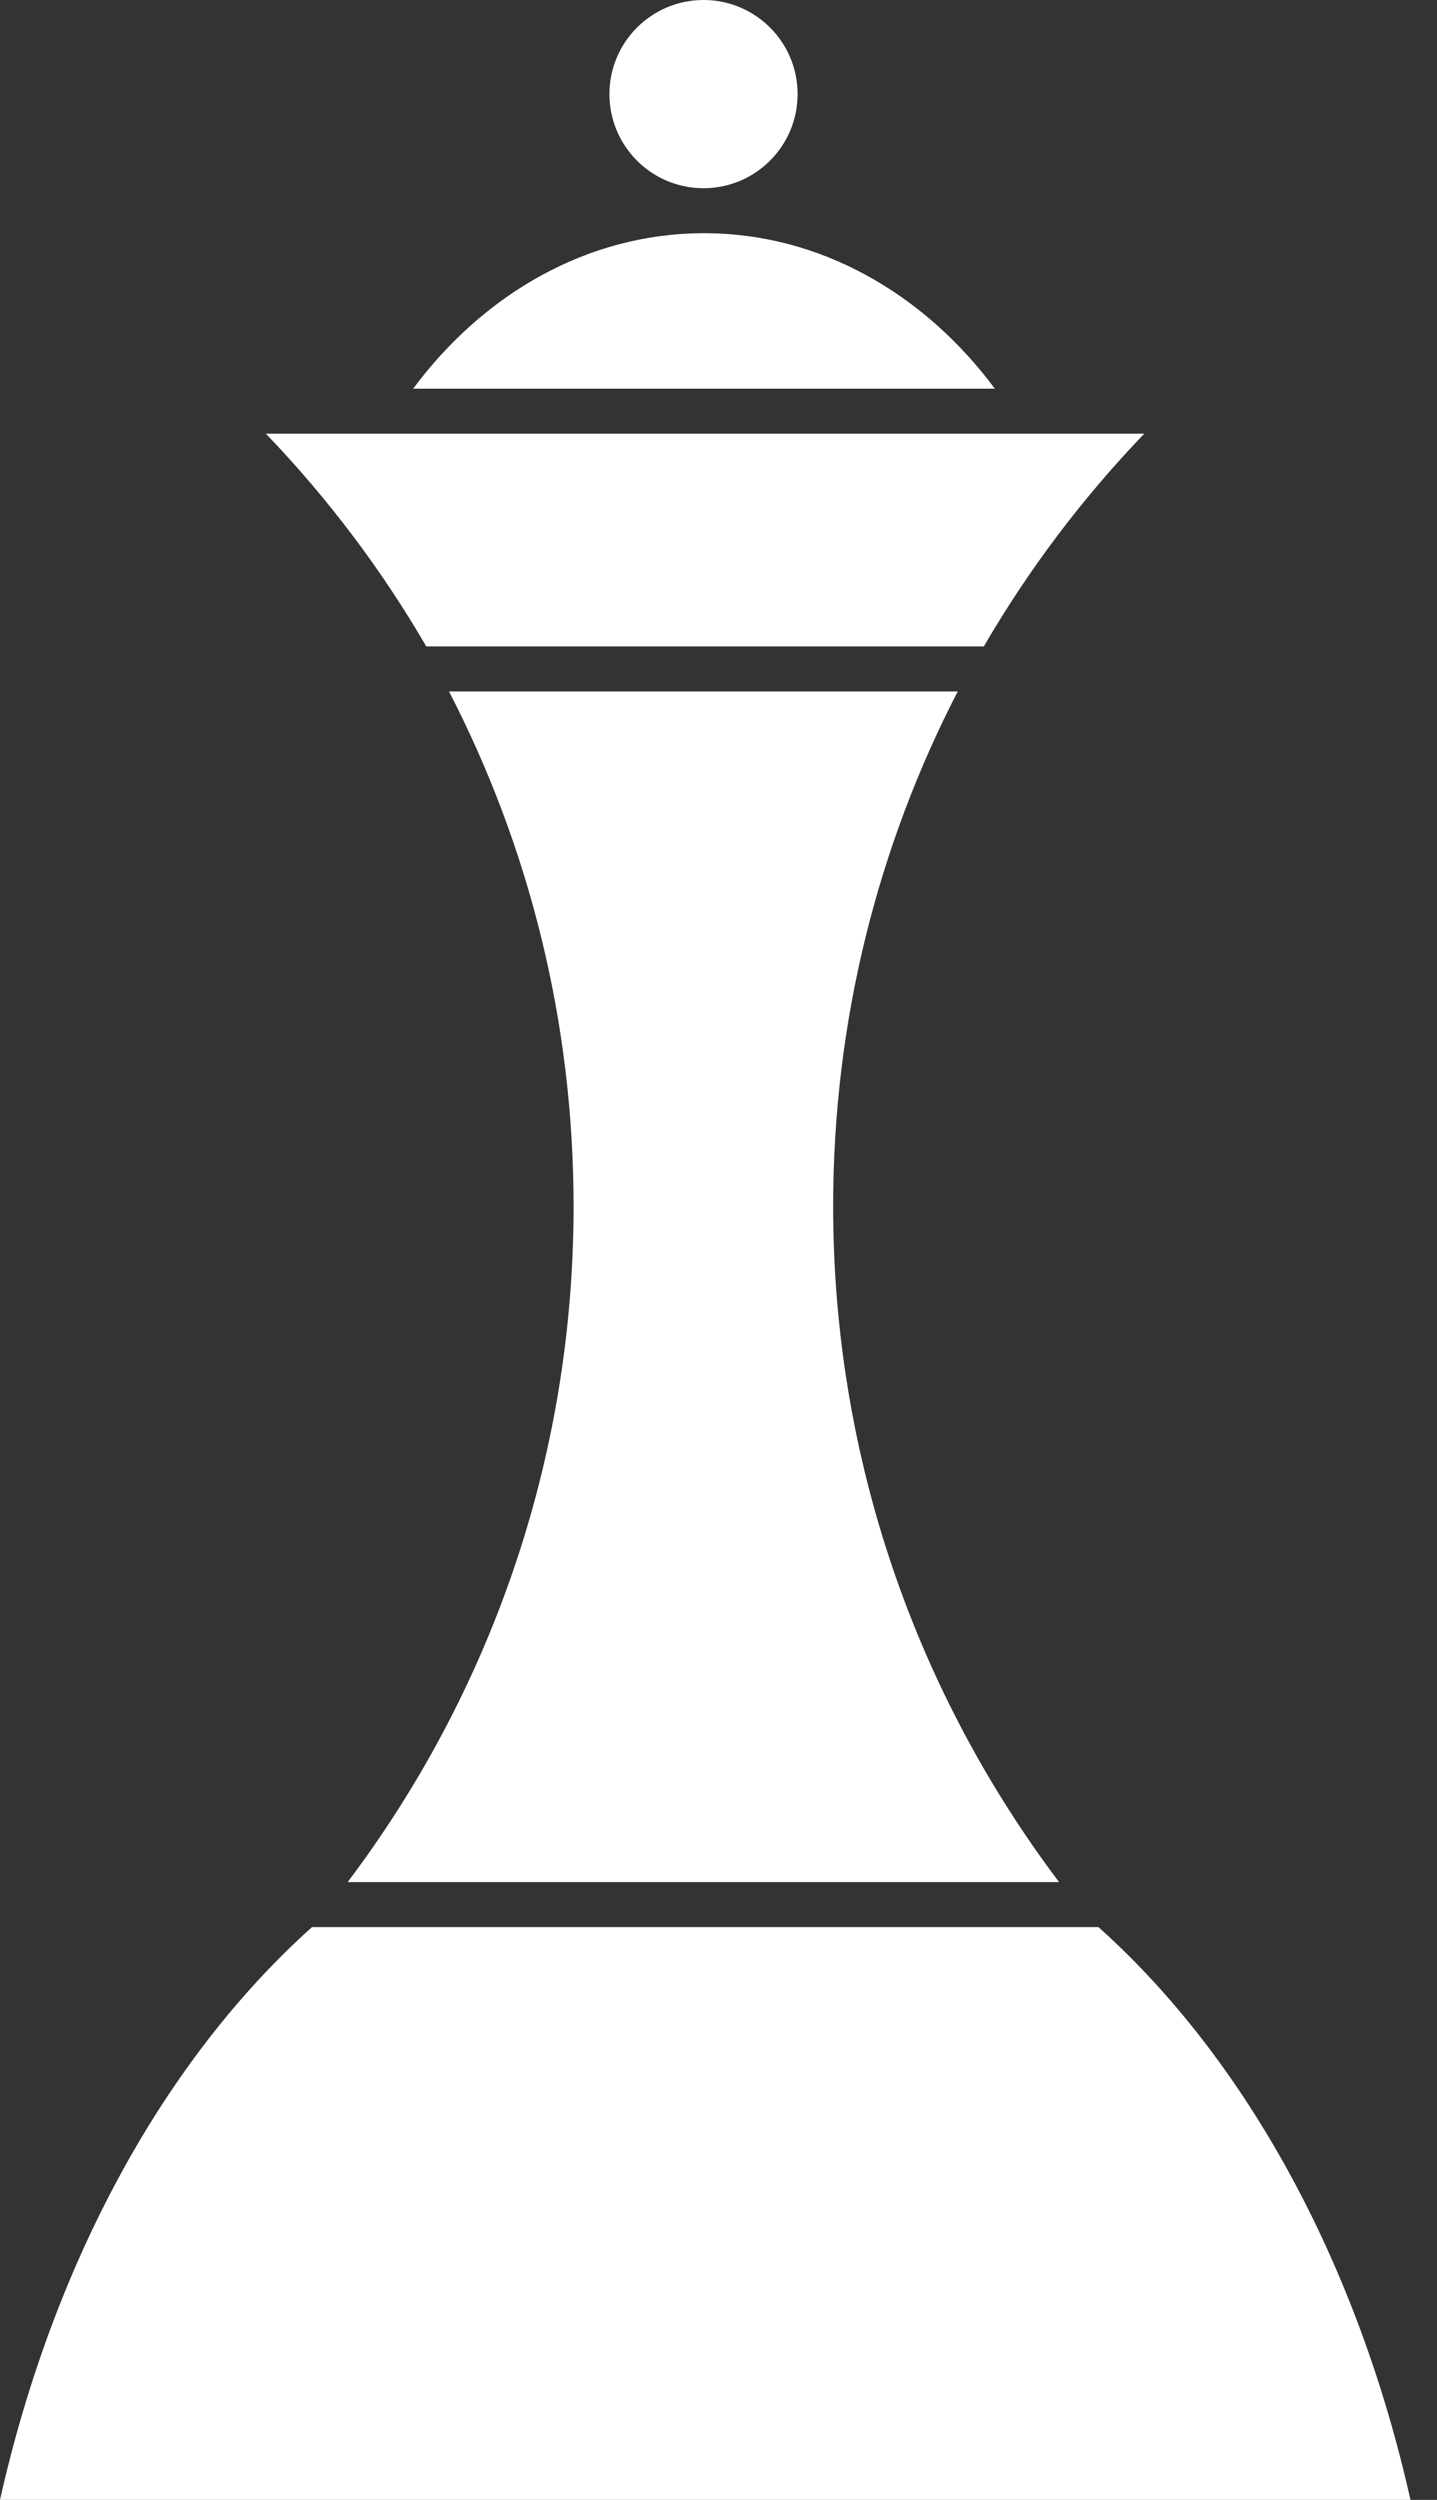 <svg width="46" height="80" viewBox="0 0 46 80" fill="none" xmlns="http://www.w3.org/2000/svg">
<rect x="0" y="0" width="46" height="80" fill="#333333" stroke="none"/>
<path d="M25.532 3.011C25.532 4.675 24.184 6.023 22.52 6.023C20.857 6.023 19.509 4.675 19.509 3.011C19.509 1.348 20.857 0 22.52 0C24.184 0 25.532 1.348 25.532 3.011Z" fill="white"/>
<path d="M13.224 12.439L31.848 12.439C29.576 9.388 26.247 7.463 22.536 7.463C18.826 7.463 15.496 9.388 13.224 12.439Z" fill="white"/>
<path d="M36.629 13.879L8.511 13.879C10.483 15.931 12.21 18.216 13.646 20.687L31.493 20.687C32.93 18.216 34.657 15.931 36.629 13.879Z" fill="white"/>
<path d="M30.658 22.128L14.374 22.128C16.922 27.063 18.361 32.663 18.361 38.6C18.361 46.72 15.669 54.211 11.129 60.229L33.902 60.229C29.362 54.211 26.67 46.72 26.67 38.6C26.67 32.663 28.109 27.063 30.658 22.128Z" fill="white"/>
<path d="M35.162 61.669C39.849 65.867 43.432 72.339 45.151 80H0C1.719 72.339 5.302 65.867 9.989 61.669L35.162 61.669Z" fill="white"/>
</svg>
